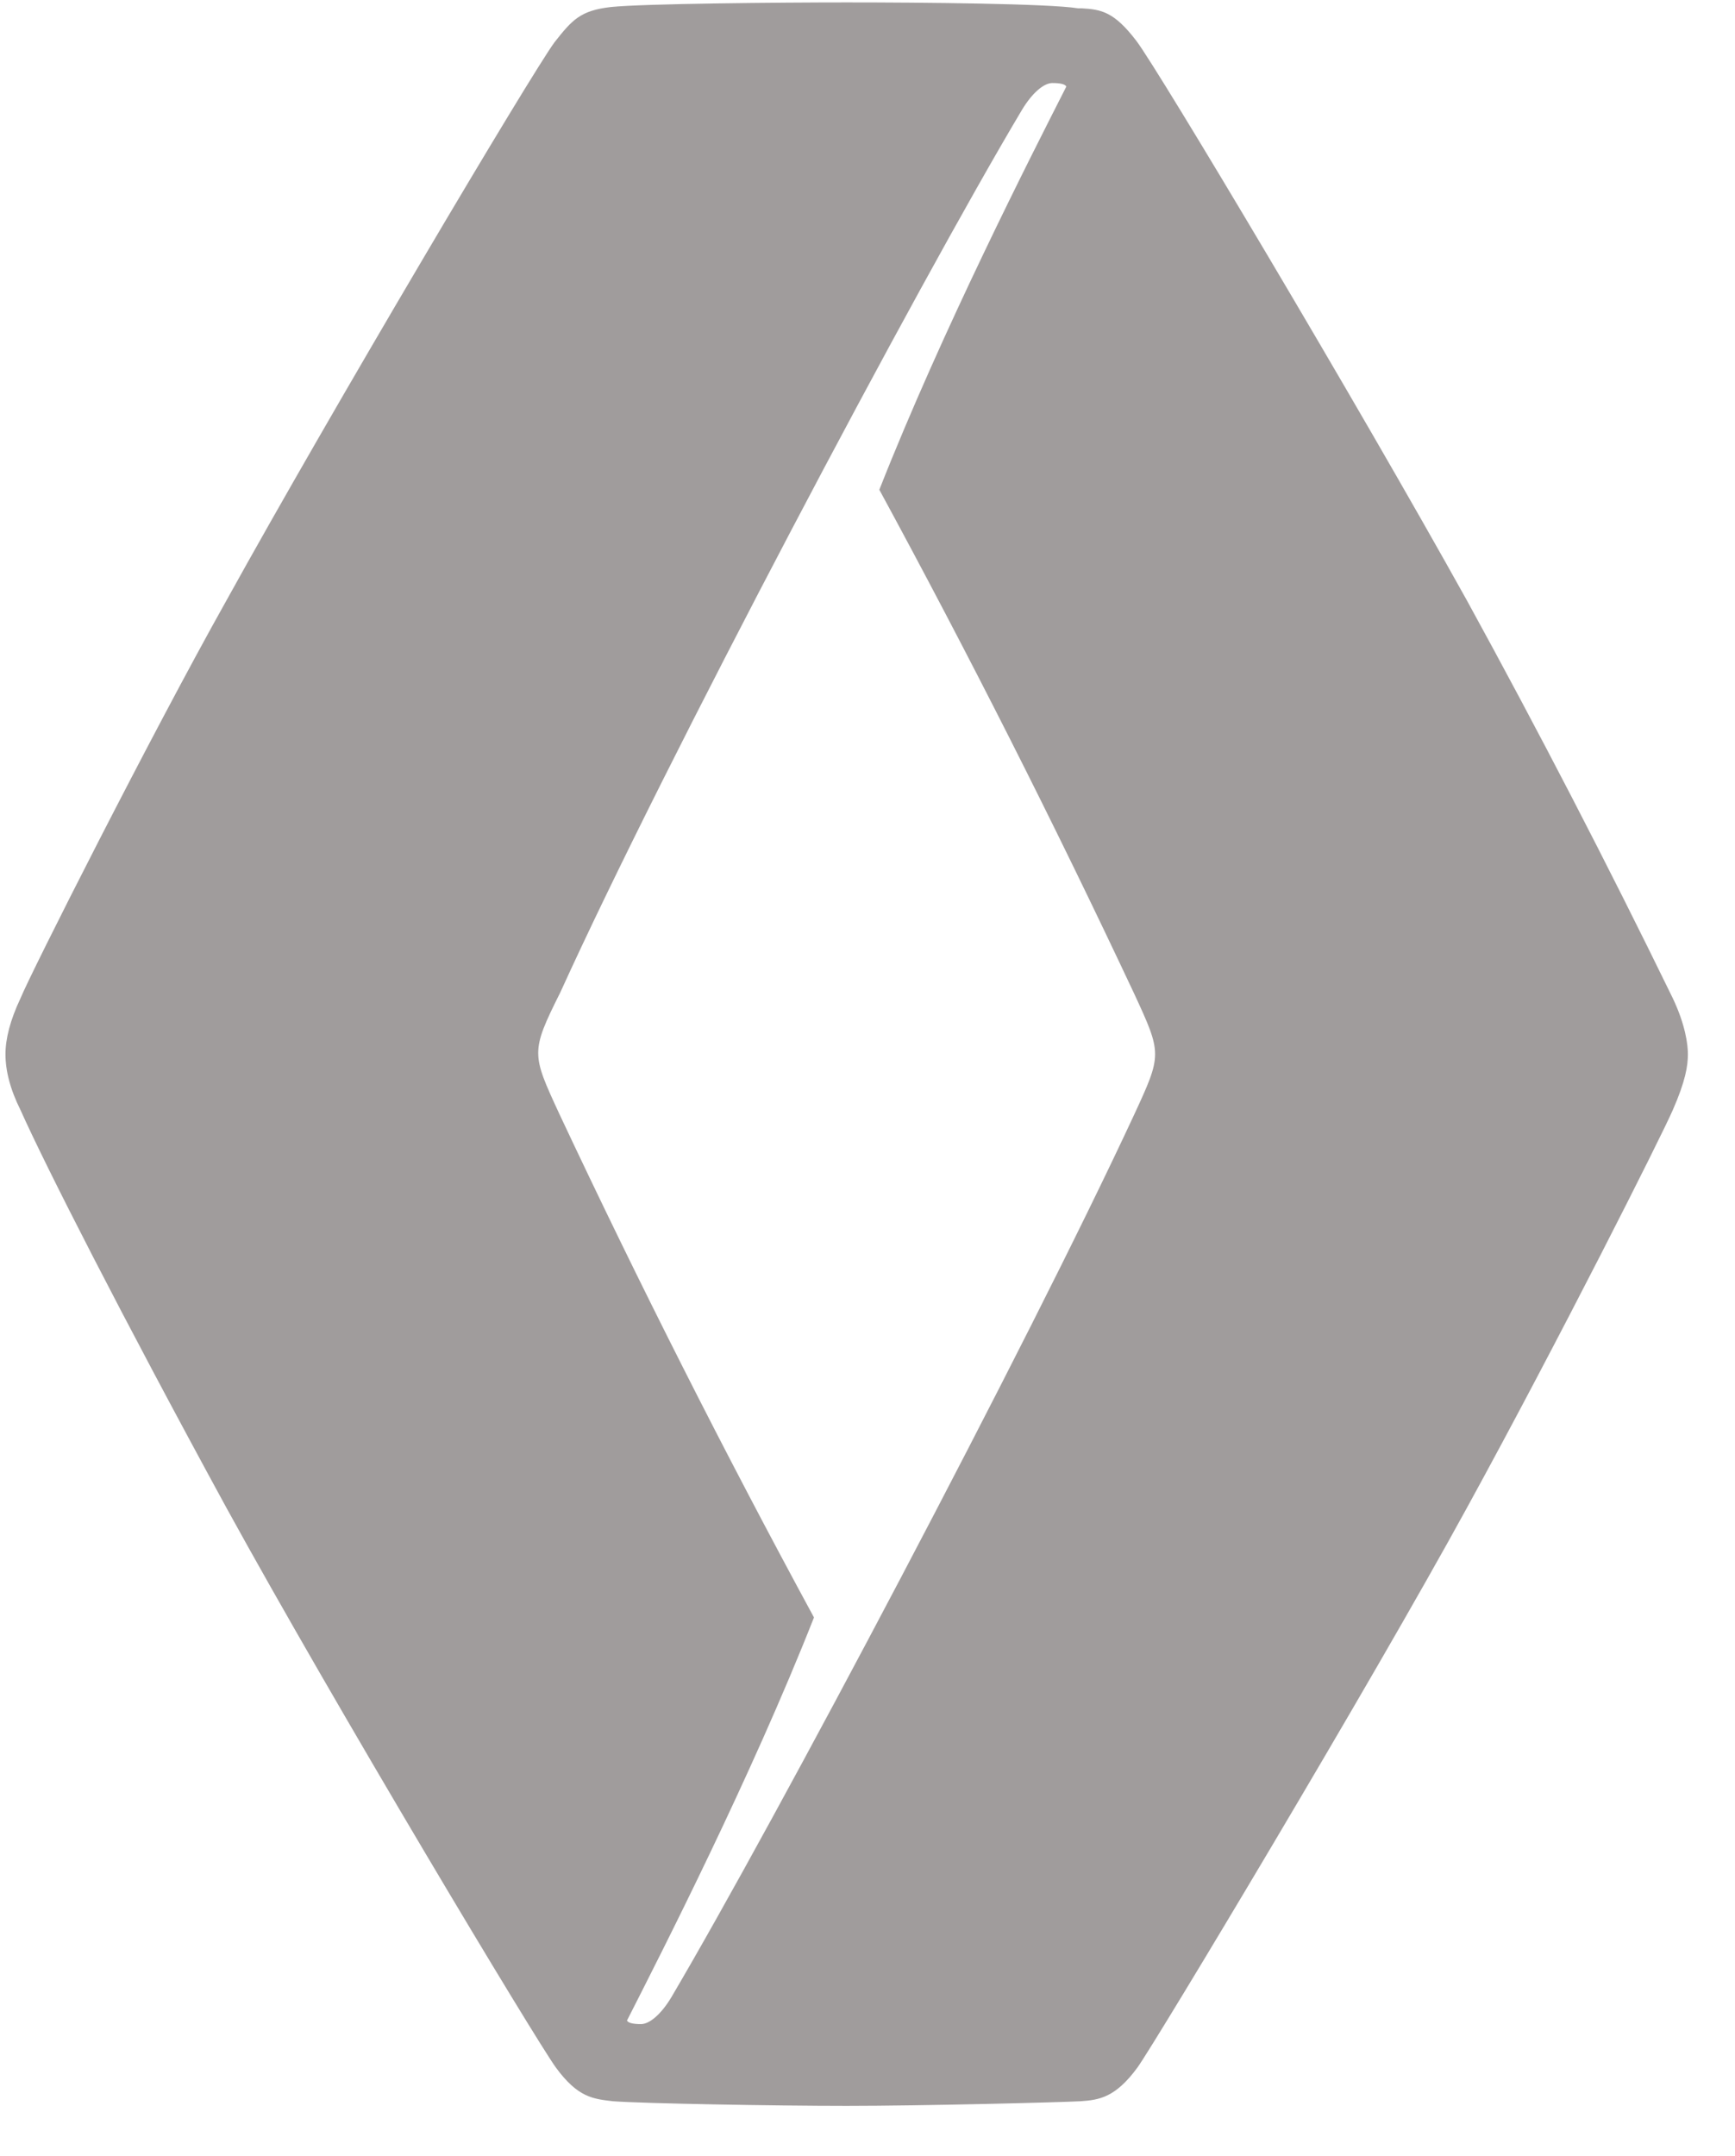 <svg width="33" height="41" viewBox="0 0 33 41" fill="none" xmlns="http://www.w3.org/2000/svg">
<path d="M16.104 0.046C14.859 0.046 12.237 0.068 11.615 0.134C11.037 0.201 10.882 0.379 10.549 0.801C10.104 1.401 6.282 7.846 4.304 11.424C2.859 14.001 0.592 18.491 0.392 18.979C0.192 19.401 0.104 19.758 0.104 20.046C0.104 20.358 0.192 20.713 0.392 21.113C0.859 22.158 2.304 25.001 4.304 28.668C6.392 32.468 10.17 38.758 10.57 39.313C10.992 39.891 11.282 39.913 11.659 39.958C12.237 40.001 14.749 40.046 16.104 40.046C17.549 40.046 20.17 39.979 20.549 39.958C20.904 39.934 21.215 39.891 21.637 39.313C22.015 38.779 26.082 32.001 27.904 28.668C29.659 25.468 31.592 21.624 31.815 21.113C32.059 20.558 32.104 20.268 32.104 20.046C32.104 19.868 32.059 19.491 31.815 18.979C30.573 16.43 29.268 13.911 27.904 11.424C25.792 7.624 22.037 1.334 21.615 0.779C21.192 0.224 20.949 0.179 20.57 0.158H20.504C19.949 0.068 17.549 0.046 16.104 0.046ZM20.015 1.579C20.17 1.579 20.259 1.601 20.282 1.646C19.615 2.958 17.925 6.268 16.725 9.313C18.433 12.458 20.048 15.652 21.57 18.891C21.837 19.468 21.97 19.758 21.97 20.046C21.97 20.334 21.837 20.624 21.57 21.201C19.525 25.601 14.749 34.624 12.77 37.979C12.57 38.313 12.349 38.491 12.192 38.491C12.037 38.491 11.949 38.468 11.925 38.424C12.592 37.113 14.282 33.801 15.482 30.758C13.775 27.613 12.159 24.418 10.637 21.179C10.37 20.601 10.237 20.313 10.237 20.024C10.237 19.734 10.37 19.446 10.659 18.868C12.659 14.468 17.437 5.446 19.437 2.091C19.637 1.758 19.859 1.579 20.015 1.579Z" fill="#A09C9C"/>
</svg>
